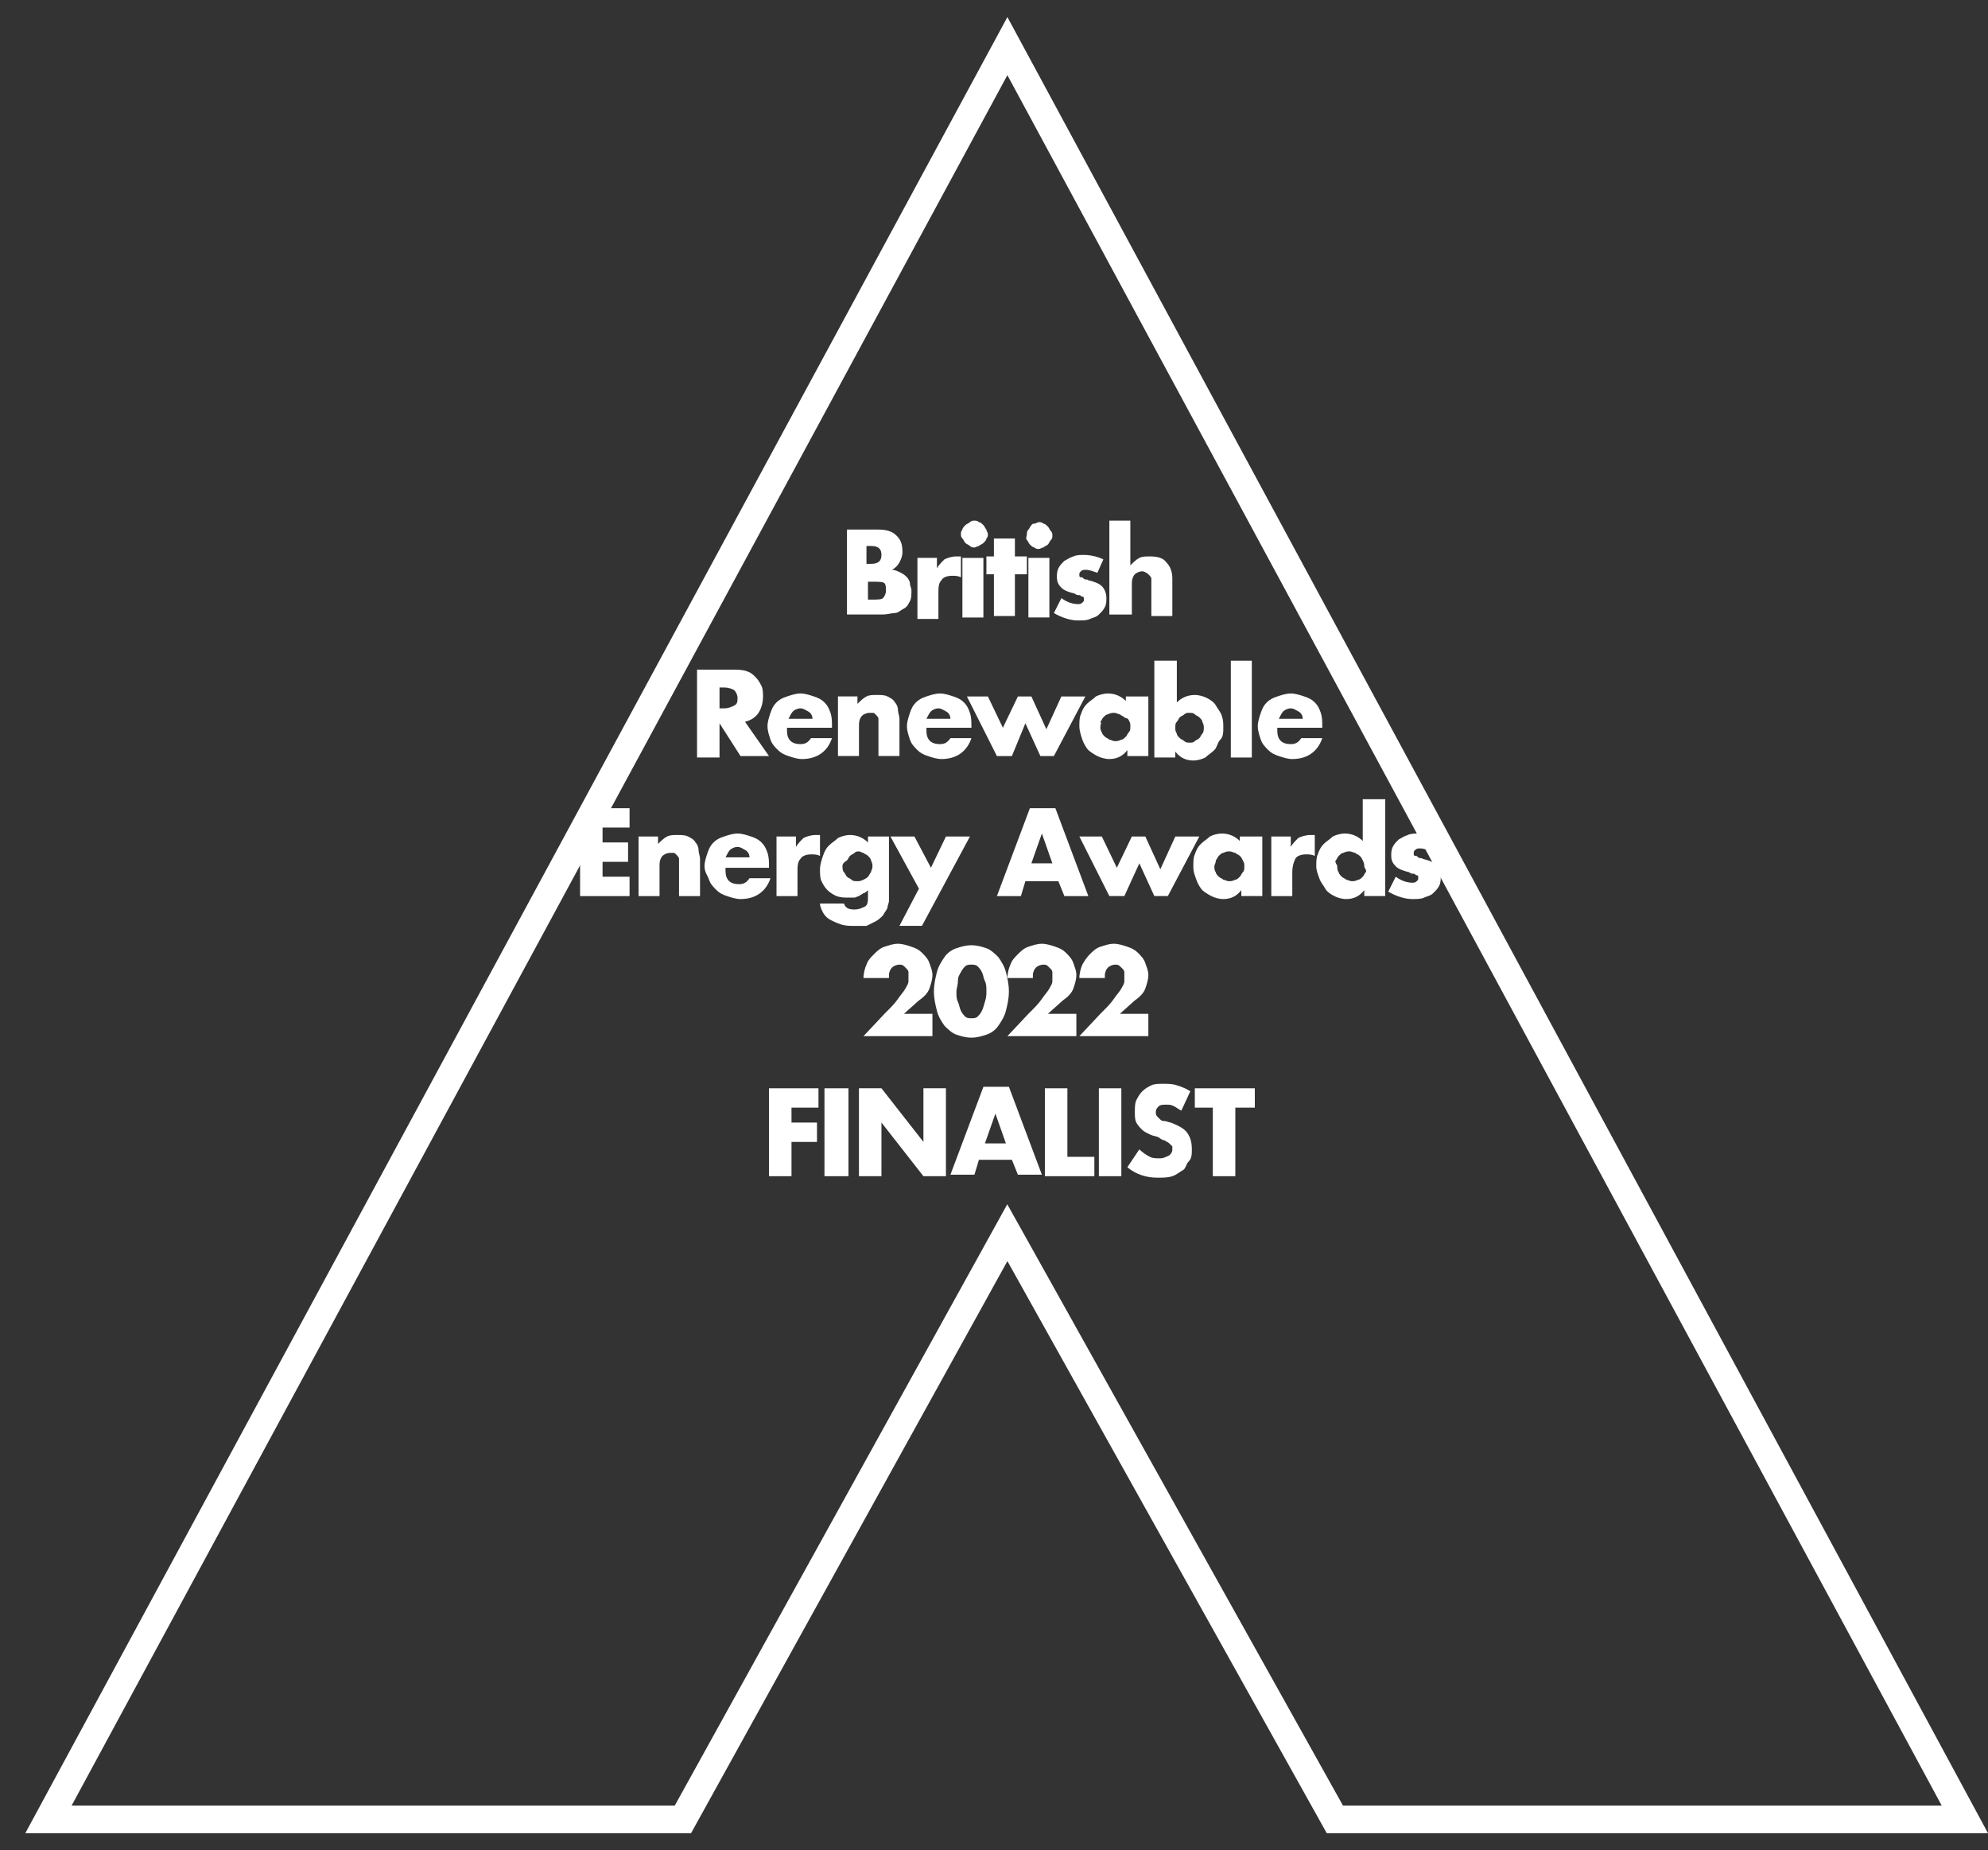 <svg width="72" height="67" viewBox="0 0 72 67" fill="none" xmlns="http://www.w3.org/2000/svg">
<rect x="0" y="0" width="72" height="67" fill="#333333" stroke="none"/>
<path d="M36.485 1.67L71.162 65.881H48.346L36.922 45.421L36.483 44.636L36.048 45.423L24.733 65.881H1.755L36.485 1.67Z" stroke="white"/>
<path d="M30.566 19.176H31.815C32.087 19.176 32.304 19.23 32.467 19.392C32.63 19.554 32.684 19.716 32.684 19.985C32.684 20.147 32.63 20.255 32.576 20.363C32.521 20.471 32.413 20.579 32.304 20.633C32.413 20.633 32.521 20.687 32.63 20.741C32.739 20.795 32.793 20.849 32.847 20.903C32.901 20.956 32.956 21.064 32.956 21.118C32.956 21.226 33.01 21.28 33.01 21.388C33.01 21.55 33.01 21.658 32.956 21.766C32.901 21.874 32.847 21.982 32.739 22.035C32.63 22.089 32.521 22.197 32.413 22.197C32.304 22.197 32.141 22.251 31.978 22.251H30.675V19.176H30.566ZM31.381 20.417H31.544C31.815 20.417 31.924 20.309 31.924 20.093C31.924 19.878 31.815 19.77 31.544 19.77H31.381V20.417ZM31.381 21.712H31.544C31.761 21.712 31.924 21.712 31.978 21.658C32.033 21.604 32.087 21.496 32.087 21.388C32.087 21.28 32.087 21.172 32.033 21.118C31.978 21.064 31.815 21.064 31.598 21.064H31.435V21.712H31.381Z" fill="white"/>
<path d="M33.173 20.201H33.933V20.579C33.987 20.471 34.096 20.363 34.205 20.255C34.313 20.201 34.476 20.148 34.639 20.148H34.693C34.693 20.148 34.748 20.148 34.802 20.148V20.903C34.693 20.849 34.585 20.849 34.476 20.849C34.313 20.849 34.15 20.903 34.096 21.011C33.987 21.119 33.987 21.28 33.987 21.496V22.413H33.227V20.201H33.173Z" fill="white"/>
<path d="M34.802 19.339C34.802 19.285 34.802 19.231 34.856 19.177C34.856 19.123 34.91 19.069 34.965 19.015C35.019 18.961 35.073 18.961 35.128 18.907C35.182 18.853 35.236 18.853 35.291 18.853C35.345 18.853 35.399 18.853 35.453 18.907C35.508 18.907 35.562 18.961 35.616 19.015C35.671 19.069 35.671 19.123 35.725 19.177C35.725 19.231 35.779 19.285 35.779 19.339C35.779 19.392 35.779 19.447 35.725 19.5C35.725 19.554 35.671 19.608 35.616 19.662C35.562 19.716 35.508 19.716 35.453 19.77C35.399 19.77 35.345 19.824 35.291 19.824C35.236 19.824 35.182 19.824 35.128 19.77C35.073 19.716 35.019 19.716 34.965 19.662C34.91 19.608 34.91 19.554 34.856 19.5C34.802 19.447 34.802 19.392 34.802 19.339ZM35.616 20.202V22.36H34.856V20.202H35.616Z" fill="white"/>
<path d="M36.757 20.795V22.306H35.997V20.795H35.725V20.148H35.997V19.5H36.757V20.148H37.191V20.795H36.757Z" fill="white"/>
<path d="M37.192 19.338C37.192 19.284 37.192 19.23 37.246 19.177C37.3 19.122 37.3 19.069 37.355 19.015C37.409 18.961 37.409 18.961 37.463 18.961C37.517 18.961 37.572 18.907 37.626 18.907C37.68 18.907 37.735 18.907 37.789 18.961C37.843 18.961 37.898 19.015 37.952 19.069C38.006 19.122 38.006 19.177 38.06 19.23C38.115 19.284 38.115 19.338 38.115 19.392C38.115 19.446 38.115 19.5 38.06 19.554C38.006 19.608 38.006 19.662 37.952 19.716C37.898 19.77 37.843 19.77 37.789 19.824C37.735 19.824 37.68 19.878 37.626 19.878C37.572 19.878 37.517 19.878 37.463 19.824C37.409 19.824 37.355 19.77 37.3 19.716C37.246 19.662 37.246 19.608 37.192 19.554C37.137 19.5 37.192 19.392 37.192 19.338ZM38.006 20.201V22.359H37.246V20.201H38.006Z" fill="white"/>
<path d="M39.744 20.741C39.581 20.687 39.472 20.633 39.309 20.633C39.255 20.633 39.201 20.633 39.146 20.687C39.092 20.741 39.092 20.741 39.092 20.795V20.849C39.092 20.849 39.092 20.903 39.146 20.903C39.201 20.903 39.201 20.903 39.255 20.957C39.309 21.011 39.364 20.957 39.418 21.011C39.635 21.065 39.798 21.119 39.907 21.227C40.015 21.334 40.07 21.496 40.07 21.658C40.07 21.766 40.07 21.874 40.015 21.982C39.961 22.09 39.907 22.144 39.798 22.252C39.69 22.36 39.581 22.36 39.472 22.413C39.364 22.468 39.201 22.467 39.038 22.467C38.766 22.467 38.441 22.36 38.169 22.198L38.441 21.658C38.658 21.82 38.875 21.874 39.038 21.874C39.092 21.874 39.146 21.874 39.201 21.82C39.255 21.766 39.255 21.766 39.255 21.712C39.255 21.658 39.255 21.658 39.255 21.658C39.255 21.658 39.255 21.604 39.201 21.604C39.146 21.604 39.146 21.55 39.092 21.55C39.038 21.55 38.983 21.55 38.929 21.496C38.712 21.442 38.549 21.389 38.441 21.281C38.332 21.173 38.278 21.065 38.278 20.903C38.278 20.795 38.278 20.687 38.332 20.579C38.386 20.471 38.441 20.417 38.549 20.309C38.658 20.256 38.712 20.202 38.875 20.148C38.983 20.094 39.146 20.094 39.255 20.094C39.472 20.094 39.744 20.148 39.961 20.256L39.744 20.741Z" fill="white"/>
<path d="M40.178 18.853H40.938V20.471C41.047 20.364 41.156 20.256 41.264 20.202C41.373 20.148 41.481 20.148 41.644 20.148C41.916 20.148 42.133 20.202 42.242 20.364C42.405 20.525 42.459 20.741 42.459 20.957V22.306H41.699V21.227C41.699 21.119 41.699 21.011 41.699 20.957C41.699 20.903 41.644 20.849 41.59 20.795C41.536 20.741 41.427 20.687 41.373 20.687C41.264 20.687 41.156 20.741 41.101 20.795C41.047 20.849 40.993 20.957 40.993 21.119V22.252H40.178V18.853Z" fill="white"/>
<path d="M27.851 27.377H26.819L26.059 26.19V27.43H25.245V24.248H26.548C26.711 24.248 26.874 24.248 27.037 24.302C27.2 24.355 27.254 24.409 27.363 24.517C27.471 24.625 27.525 24.733 27.58 24.841C27.634 24.949 27.634 25.111 27.634 25.219C27.634 25.434 27.58 25.65 27.471 25.812C27.363 25.974 27.2 26.082 26.982 26.136L27.851 27.377ZM26.059 25.65H26.222C26.385 25.65 26.494 25.596 26.602 25.542C26.711 25.488 26.711 25.381 26.711 25.273C26.711 25.165 26.657 25.057 26.602 25.003C26.548 24.949 26.385 24.895 26.222 24.895H26.059V25.65Z" fill="white"/>
<path d="M28.503 26.459C28.503 26.783 28.666 26.945 28.992 26.945C29.154 26.945 29.263 26.891 29.372 26.729H30.132C29.969 27.215 29.589 27.485 29.046 27.485C28.883 27.485 28.72 27.431 28.557 27.377C28.394 27.323 28.286 27.269 28.177 27.161C28.068 27.053 27.96 26.945 27.905 26.783C27.851 26.621 27.797 26.459 27.797 26.298C27.797 26.136 27.851 25.974 27.905 25.812C27.96 25.65 28.014 25.542 28.123 25.434C28.231 25.327 28.34 25.273 28.503 25.219C28.666 25.165 28.829 25.111 28.992 25.111C29.154 25.111 29.317 25.165 29.48 25.219C29.643 25.273 29.752 25.327 29.86 25.434C29.969 25.542 30.023 25.65 30.078 25.812C30.132 25.974 30.132 26.136 30.132 26.298V26.352H28.503V26.459ZM29.426 26.028C29.426 25.92 29.372 25.812 29.263 25.758C29.154 25.704 29.1 25.65 28.992 25.65C28.883 25.65 28.774 25.704 28.72 25.758C28.666 25.812 28.611 25.92 28.557 26.028H29.426Z" fill="white"/>
<path d="M30.295 25.218H31.055V25.488C31.164 25.38 31.272 25.272 31.381 25.218C31.49 25.165 31.598 25.165 31.761 25.165C31.924 25.165 32.033 25.165 32.141 25.218C32.25 25.272 32.358 25.326 32.413 25.434C32.467 25.488 32.521 25.596 32.521 25.704C32.521 25.812 32.576 25.92 32.576 26.028V27.376H31.815V26.297C31.815 26.19 31.815 26.082 31.815 26.028C31.815 25.974 31.761 25.92 31.707 25.866C31.652 25.812 31.652 25.812 31.598 25.812C31.544 25.812 31.49 25.812 31.49 25.812C31.381 25.812 31.272 25.866 31.218 25.92C31.164 25.974 31.11 26.082 31.11 26.244V27.376H30.349V25.218H30.295Z" fill="white"/>
<path d="M33.553 26.459C33.553 26.783 33.716 26.945 34.042 26.945C34.205 26.945 34.313 26.891 34.422 26.729H35.182C35.019 27.215 34.639 27.485 34.096 27.485C33.933 27.485 33.77 27.431 33.607 27.377C33.444 27.323 33.336 27.269 33.227 27.161C33.119 27.053 33.01 26.945 32.956 26.783C32.901 26.621 32.847 26.459 32.847 26.298C32.847 26.136 32.901 25.974 32.956 25.812C33.01 25.65 33.064 25.542 33.173 25.434C33.282 25.327 33.39 25.273 33.553 25.219C33.716 25.165 33.879 25.111 34.042 25.111C34.205 25.111 34.368 25.165 34.531 25.219C34.694 25.273 34.802 25.327 34.911 25.434C35.019 25.542 35.074 25.65 35.128 25.812C35.182 25.974 35.182 26.136 35.182 26.298V26.352H33.553V26.459ZM34.422 26.028C34.422 25.92 34.368 25.812 34.259 25.758C34.151 25.704 34.096 25.65 33.987 25.65C33.879 25.65 33.77 25.704 33.716 25.758C33.662 25.812 33.607 25.92 33.553 26.028H34.422Z" fill="white"/>
<path d="M35.779 25.219L36.322 26.352L36.865 25.219H37.354L37.897 26.406L38.44 25.219H39.309L38.169 27.377H37.68L37.137 26.19L36.648 27.377H36.105L35.019 25.219H35.779Z" fill="white"/>
<path d="M40.83 25.219H41.59V27.377H40.83V27.161C40.667 27.377 40.449 27.485 40.178 27.485C40.015 27.485 39.852 27.431 39.743 27.377C39.635 27.323 39.472 27.215 39.418 27.161C39.363 27.107 39.255 26.945 39.2 26.783C39.146 26.621 39.092 26.459 39.092 26.298C39.092 26.136 39.092 25.974 39.146 25.866C39.2 25.704 39.255 25.596 39.363 25.488C39.472 25.381 39.581 25.327 39.689 25.219C39.798 25.165 39.961 25.111 40.124 25.111C40.395 25.111 40.612 25.219 40.775 25.381V25.219H40.83ZM39.852 26.298C39.852 26.352 39.852 26.459 39.906 26.514C39.906 26.567 39.961 26.621 40.015 26.675C40.069 26.729 40.124 26.729 40.178 26.783C40.232 26.783 40.286 26.837 40.395 26.837C40.449 26.837 40.504 26.837 40.612 26.783C40.667 26.783 40.721 26.729 40.775 26.675C40.83 26.621 40.83 26.567 40.884 26.514C40.938 26.459 40.938 26.406 40.938 26.298C40.938 26.19 40.938 26.19 40.884 26.082C40.83 25.974 40.775 26.028 40.721 25.974C40.667 25.92 40.612 25.92 40.558 25.866C40.504 25.866 40.449 25.812 40.341 25.812C40.286 25.812 40.232 25.812 40.124 25.866C40.069 25.866 40.015 25.92 39.961 25.974C39.906 26.028 39.906 26.082 39.852 26.136C39.906 26.19 39.852 26.244 39.852 26.298Z" fill="white"/>
<path d="M42.622 23.924V25.434C42.785 25.273 43.002 25.165 43.273 25.165C43.436 25.165 43.599 25.219 43.708 25.273C43.816 25.326 43.979 25.434 44.034 25.542C44.088 25.65 44.197 25.758 44.251 25.92C44.305 26.082 44.305 26.19 44.305 26.352C44.305 26.513 44.305 26.675 44.197 26.783C44.088 26.891 44.088 27.053 43.979 27.161C43.871 27.269 43.762 27.323 43.654 27.43C43.545 27.484 43.382 27.538 43.219 27.538C42.947 27.538 42.73 27.43 42.567 27.215V27.43H41.807V23.924H42.622ZM43.599 26.352C43.599 26.297 43.599 26.244 43.545 26.136C43.545 26.082 43.49 26.028 43.436 25.974C43.382 25.92 43.328 25.92 43.273 25.866C43.219 25.812 43.165 25.812 43.056 25.812C43.002 25.812 42.947 25.812 42.893 25.866C42.839 25.92 42.785 25.92 42.73 25.974C42.676 26.028 42.676 26.082 42.622 26.136C42.567 26.19 42.567 26.244 42.567 26.352C42.567 26.459 42.567 26.459 42.622 26.567C42.622 26.621 42.676 26.675 42.73 26.729C42.785 26.783 42.839 26.783 42.893 26.837C42.947 26.891 43.002 26.891 43.11 26.891C43.165 26.891 43.219 26.891 43.273 26.837C43.328 26.783 43.382 26.783 43.436 26.729C43.49 26.675 43.49 26.621 43.545 26.567C43.599 26.513 43.599 26.405 43.599 26.352Z" fill="white"/>
<path d="M45.337 23.924V27.43H44.577V23.924H45.337Z" fill="white"/>
<path d="M46.26 26.459C46.26 26.783 46.423 26.945 46.749 26.945C46.912 26.945 47.02 26.891 47.129 26.729H47.889C47.726 27.215 47.346 27.485 46.803 27.485C46.64 27.485 46.477 27.431 46.315 27.377C46.151 27.323 46.043 27.269 45.934 27.161C45.826 27.053 45.717 26.945 45.663 26.783C45.608 26.621 45.554 26.459 45.554 26.298C45.554 26.136 45.608 25.974 45.663 25.812C45.717 25.65 45.771 25.542 45.88 25.434C45.989 25.327 46.097 25.273 46.26 25.219C46.423 25.165 46.586 25.111 46.749 25.111C46.912 25.111 47.075 25.165 47.238 25.219C47.401 25.273 47.509 25.327 47.618 25.434C47.726 25.542 47.781 25.65 47.835 25.812C47.889 25.974 47.889 26.136 47.889 26.298V26.352H46.26V26.459ZM47.183 26.028C47.183 25.92 47.129 25.812 47.02 25.758C46.912 25.704 46.858 25.65 46.749 25.65C46.64 25.65 46.532 25.704 46.477 25.758C46.423 25.812 46.369 25.92 46.315 26.028H47.183Z" fill="white"/>
<path d="M22.801 29.966H21.823V30.505H22.747V31.207H21.823V31.746H22.801V32.448H21.009V29.265H22.801V29.966Z" fill="white"/>
<path d="M23.072 30.29H23.832V30.559C23.941 30.452 24.05 30.344 24.158 30.29C24.267 30.236 24.376 30.236 24.538 30.236C24.701 30.236 24.81 30.236 24.919 30.29C25.027 30.344 25.136 30.398 25.19 30.506C25.244 30.559 25.299 30.667 25.299 30.775C25.299 30.883 25.353 30.991 25.353 31.099V32.448H24.593V31.369C24.593 31.261 24.593 31.153 24.593 31.099C24.593 31.045 24.538 30.991 24.484 30.937C24.43 30.883 24.43 30.883 24.376 30.883C24.321 30.883 24.267 30.883 24.267 30.883C24.158 30.883 24.05 30.937 23.995 30.991C23.941 31.045 23.887 31.153 23.887 31.315V32.448H23.127V30.29H23.072Z" fill="white"/>
<path d="M26.276 31.53C26.276 31.854 26.439 32.016 26.765 32.016C26.928 32.016 27.037 31.962 27.145 31.8H27.905C27.743 32.286 27.362 32.555 26.819 32.555C26.657 32.555 26.494 32.501 26.331 32.447C26.168 32.394 26.059 32.34 25.951 32.232C25.842 32.124 25.733 32.016 25.679 31.854C25.625 31.692 25.516 31.584 25.516 31.369C25.516 31.207 25.57 31.045 25.625 30.883C25.679 30.721 25.733 30.613 25.842 30.505C25.951 30.397 26.059 30.343 26.222 30.29C26.385 30.236 26.548 30.182 26.711 30.182C26.874 30.182 27.037 30.236 27.2 30.29C27.362 30.343 27.471 30.397 27.58 30.505C27.688 30.613 27.743 30.721 27.797 30.883C27.851 31.045 27.851 31.207 27.851 31.369V31.422H26.276V31.53ZM27.145 31.045C27.145 30.937 27.091 30.829 26.982 30.775C26.874 30.721 26.819 30.667 26.711 30.667C26.602 30.667 26.494 30.721 26.439 30.775C26.385 30.829 26.331 30.937 26.276 31.045H27.145Z" fill="white"/>
<path d="M28.068 30.29H28.829V30.667C28.883 30.559 28.991 30.452 29.1 30.344C29.209 30.29 29.372 30.236 29.535 30.236H29.589C29.589 30.236 29.643 30.236 29.698 30.236V30.991C29.589 30.937 29.48 30.937 29.372 30.937C29.209 30.937 29.046 30.991 28.991 31.099C28.883 31.207 28.883 31.369 28.883 31.584V32.448H28.123V30.29H28.068Z" fill="white"/>
<path d="M32.196 30.29V32.286C32.196 32.394 32.196 32.502 32.196 32.609C32.196 32.717 32.141 32.771 32.141 32.879C32.087 32.987 32.033 33.041 31.979 33.149C31.924 33.203 31.816 33.311 31.707 33.365C31.598 33.419 31.49 33.473 31.381 33.527C31.218 33.527 31.11 33.527 30.947 33.527C30.784 33.527 30.621 33.527 30.458 33.473C30.295 33.419 30.186 33.365 30.078 33.311C29.969 33.257 29.861 33.149 29.806 33.041C29.752 32.933 29.698 32.825 29.698 32.717H30.567C30.621 32.879 30.73 32.933 30.947 32.933C31.11 32.933 31.218 32.879 31.327 32.825C31.436 32.771 31.436 32.609 31.436 32.448V32.232C31.381 32.286 31.327 32.34 31.273 32.34C31.218 32.394 31.164 32.394 31.11 32.448C31.055 32.448 31.001 32.502 30.947 32.502C30.892 32.502 30.838 32.502 30.73 32.502C30.567 32.502 30.458 32.502 30.295 32.448C30.186 32.394 30.078 32.34 29.969 32.232C29.861 32.124 29.806 32.016 29.752 31.908C29.698 31.8 29.698 31.639 29.698 31.477C29.698 31.315 29.752 31.153 29.806 30.991C29.861 30.829 29.915 30.721 30.024 30.613C30.132 30.506 30.241 30.452 30.349 30.344C30.458 30.29 30.621 30.236 30.784 30.236C31.055 30.236 31.273 30.344 31.436 30.506V30.29H32.196ZM30.512 31.369C30.512 31.423 30.512 31.531 30.567 31.584C30.621 31.639 30.621 31.692 30.675 31.746C30.73 31.8 30.784 31.8 30.838 31.854C30.892 31.908 30.947 31.908 31.055 31.908C31.11 31.908 31.164 31.908 31.273 31.854C31.381 31.8 31.381 31.8 31.436 31.746C31.49 31.692 31.49 31.639 31.544 31.584C31.544 31.531 31.598 31.477 31.598 31.369C31.598 31.315 31.598 31.261 31.544 31.153C31.544 31.099 31.49 31.045 31.436 30.991C31.381 30.937 31.327 30.937 31.273 30.883C31.218 30.883 31.164 30.829 31.11 30.829C31.055 30.829 31.001 30.829 30.947 30.883C30.892 30.937 30.838 30.937 30.784 30.991C30.73 31.045 30.73 31.099 30.675 31.153C30.512 31.261 30.512 31.315 30.512 31.369Z" fill="white"/>
<path d="M33.281 32.178L32.249 30.29H33.118L33.716 31.422L34.259 30.29H35.128L33.39 33.526H32.575L33.281 32.178Z" fill="white"/>
<path d="M38.331 31.908H37.137L36.974 32.448H36.105L37.3 29.265H38.223L39.417 32.448H38.549L38.331 31.908ZM38.114 31.261L37.734 30.182L37.354 31.261H38.114Z" fill="white"/>
<path d="M39.906 30.29L40.449 31.422L40.992 30.29H41.481L42.024 31.476L42.567 30.29H43.436L42.296 32.447H41.807L41.264 31.261L40.721 32.447H40.178L39.092 30.29H39.906Z" fill="white"/>
<path d="M44.957 30.29H45.717V32.447H44.957V32.232C44.794 32.447 44.577 32.555 44.305 32.555C44.142 32.555 43.98 32.501 43.871 32.447C43.762 32.394 43.599 32.286 43.545 32.232C43.491 32.178 43.382 32.016 43.328 31.854C43.273 31.692 43.219 31.584 43.219 31.369C43.219 31.207 43.219 31.045 43.273 30.937C43.328 30.775 43.382 30.667 43.491 30.559C43.599 30.451 43.708 30.397 43.817 30.29C43.925 30.236 44.088 30.182 44.251 30.182C44.523 30.182 44.74 30.29 44.903 30.451V30.29H44.957ZM43.98 31.369C43.98 31.422 43.98 31.53 44.034 31.584C44.034 31.638 44.088 31.692 44.142 31.746C44.197 31.8 44.251 31.8 44.305 31.854C44.36 31.854 44.414 31.908 44.523 31.908C44.577 31.908 44.631 31.908 44.74 31.854C44.794 31.854 44.848 31.8 44.903 31.746C44.957 31.692 44.957 31.638 45.011 31.584C45.066 31.53 45.066 31.476 45.066 31.369C45.066 31.261 45.066 31.261 45.011 31.153C44.957 31.045 44.957 31.045 44.903 30.991C44.848 30.937 44.794 30.937 44.74 30.883C44.685 30.883 44.631 30.829 44.523 30.829C44.468 30.829 44.414 30.829 44.305 30.883C44.251 30.883 44.197 30.937 44.142 30.991C44.088 31.045 44.088 31.099 44.034 31.153C44.034 31.261 43.98 31.314 43.98 31.369Z" fill="white"/>
<path d="M45.989 30.29H46.749V30.667C46.803 30.559 46.912 30.452 47.02 30.344C47.129 30.29 47.292 30.236 47.455 30.236H47.509C47.509 30.236 47.564 30.236 47.618 30.236V30.991C47.509 30.937 47.401 30.937 47.292 30.937C47.129 30.937 46.966 30.991 46.912 31.099C46.858 31.207 46.803 31.369 46.803 31.584V32.448H46.043V30.29H45.989Z" fill="white"/>
<path d="M49.41 28.941H50.17V32.447H49.41V32.232C49.247 32.447 49.029 32.555 48.758 32.555C48.595 32.555 48.432 32.502 48.324 32.447C48.215 32.394 48.052 32.286 47.998 32.178C47.943 32.07 47.835 31.962 47.781 31.8C47.726 31.638 47.672 31.53 47.672 31.369C47.672 31.207 47.672 31.045 47.726 30.937C47.781 30.775 47.835 30.667 47.943 30.559C48.052 30.451 48.161 30.398 48.269 30.29C48.378 30.236 48.541 30.182 48.704 30.182C48.975 30.182 49.192 30.29 49.355 30.451V28.941H49.41ZM48.432 31.369C48.432 31.422 48.432 31.53 48.486 31.584C48.486 31.638 48.541 31.692 48.595 31.746C48.649 31.8 48.704 31.8 48.758 31.854C48.812 31.854 48.867 31.908 48.975 31.908C49.029 31.908 49.084 31.908 49.192 31.854C49.247 31.854 49.301 31.8 49.355 31.746C49.41 31.692 49.41 31.638 49.464 31.584C49.518 31.53 49.41 31.422 49.41 31.369C49.41 31.315 49.41 31.261 49.355 31.153C49.301 31.045 49.301 31.045 49.247 30.991C49.192 30.937 49.138 30.937 49.084 30.883C49.029 30.883 48.975 30.829 48.867 30.829C48.812 30.829 48.758 30.829 48.649 30.883C48.595 30.883 48.541 30.937 48.486 30.991C48.432 31.045 48.432 31.099 48.378 31.153C48.324 31.207 48.432 31.315 48.432 31.369Z" fill="white"/>
<path d="M51.853 30.829C51.69 30.775 51.582 30.721 51.419 30.721C51.364 30.721 51.31 30.721 51.256 30.775C51.202 30.829 51.202 30.829 51.202 30.883V30.937C51.202 30.937 51.202 30.991 51.256 30.991C51.31 30.991 51.31 30.991 51.364 31.045C51.419 31.099 51.473 31.045 51.527 31.099C51.745 31.153 51.907 31.207 52.016 31.314C52.125 31.422 52.179 31.584 52.179 31.746C52.179 31.854 52.179 31.962 52.125 32.07C52.07 32.178 52.016 32.232 51.907 32.34C51.799 32.447 51.69 32.447 51.582 32.501C51.473 32.555 51.31 32.555 51.147 32.555C50.876 32.555 50.55 32.447 50.278 32.286L50.55 31.746C50.767 31.908 50.984 31.962 51.147 31.962C51.202 31.962 51.256 31.962 51.31 31.908C51.364 31.854 51.364 31.854 51.364 31.8C51.364 31.746 51.364 31.746 51.364 31.746C51.364 31.746 51.364 31.692 51.31 31.692C51.256 31.692 51.256 31.638 51.202 31.638C51.147 31.638 51.093 31.638 51.039 31.584C50.821 31.53 50.658 31.476 50.55 31.369C50.441 31.261 50.387 31.153 50.387 30.991C50.387 30.883 50.387 30.775 50.441 30.667C50.495 30.559 50.55 30.505 50.658 30.397C50.767 30.343 50.821 30.29 50.984 30.236C51.093 30.182 51.256 30.182 51.364 30.182C51.582 30.182 51.853 30.236 52.07 30.343L51.853 30.829Z" fill="white"/>
<path d="M33.825 37.519H31.273L32.033 36.71C32.25 36.494 32.413 36.332 32.521 36.17C32.63 36.008 32.739 35.901 32.793 35.793C32.847 35.685 32.902 35.631 32.902 35.523C32.902 35.415 32.902 35.415 32.902 35.361C32.902 35.307 32.902 35.253 32.902 35.199C32.902 35.145 32.847 35.091 32.847 35.091C32.847 35.091 32.793 35.038 32.739 34.983C32.684 34.93 32.63 34.93 32.576 34.93C32.467 34.93 32.358 34.983 32.304 35.038C32.25 35.091 32.196 35.199 32.196 35.307C32.196 35.361 32.196 35.361 32.196 35.415H31.273C31.273 35.253 31.327 35.038 31.381 34.93C31.435 34.768 31.544 34.66 31.653 34.552C31.761 34.444 31.87 34.336 32.033 34.282C32.196 34.228 32.358 34.174 32.521 34.174C32.684 34.174 32.847 34.228 33.01 34.282C33.173 34.336 33.282 34.39 33.39 34.498C33.499 34.606 33.608 34.714 33.662 34.876C33.716 35.038 33.77 35.145 33.77 35.307C33.77 35.469 33.716 35.631 33.662 35.793C33.608 35.955 33.445 36.116 33.282 36.224L32.739 36.71H33.77V37.519H33.825Z" fill="white"/>
<path d="M33.824 35.9C33.824 35.631 33.879 35.415 33.933 35.199C33.987 34.983 34.096 34.821 34.204 34.66C34.313 34.498 34.476 34.39 34.639 34.336C34.802 34.282 34.965 34.228 35.182 34.228C35.399 34.228 35.562 34.282 35.725 34.336C35.888 34.39 36.051 34.552 36.159 34.66C36.268 34.821 36.377 34.983 36.431 35.199C36.485 35.415 36.539 35.631 36.539 35.9C36.539 36.17 36.485 36.386 36.431 36.602C36.377 36.818 36.268 36.979 36.159 37.141C36.051 37.303 35.888 37.411 35.725 37.465C35.562 37.519 35.399 37.573 35.182 37.573C34.965 37.573 34.802 37.519 34.639 37.465C34.476 37.411 34.313 37.249 34.204 37.141C34.096 36.979 33.987 36.818 33.933 36.602C33.879 36.386 33.824 36.17 33.824 35.9ZM34.639 35.9C34.639 36.062 34.639 36.17 34.693 36.278C34.747 36.386 34.747 36.494 34.802 36.602C34.856 36.71 34.91 36.764 34.965 36.818C35.019 36.871 35.127 36.871 35.182 36.871C35.236 36.871 35.345 36.871 35.399 36.818C35.453 36.764 35.508 36.71 35.562 36.602C35.616 36.494 35.616 36.44 35.67 36.278C35.725 36.116 35.725 36.008 35.725 35.9C35.725 35.739 35.725 35.631 35.67 35.523C35.616 35.415 35.616 35.307 35.562 35.199C35.508 35.091 35.453 35.037 35.399 34.983C35.345 34.929 35.236 34.929 35.182 34.929C35.127 34.929 35.019 34.929 34.965 34.983C34.91 35.037 34.856 35.091 34.802 35.199C34.747 35.307 34.693 35.361 34.693 35.523C34.693 35.685 34.639 35.792 34.639 35.9Z" fill="white"/>
<path d="M39.038 37.519H36.485L37.246 36.71C37.463 36.494 37.626 36.332 37.734 36.17C37.843 36.008 37.952 35.901 38.006 35.793C38.06 35.685 38.114 35.631 38.114 35.523C38.114 35.469 38.114 35.415 38.114 35.361C38.114 35.307 38.114 35.253 38.114 35.199C38.114 35.145 38.06 35.091 38.06 35.091C38.06 35.091 38.006 35.038 37.952 34.983C37.897 34.93 37.843 34.93 37.789 34.93C37.68 34.93 37.571 34.983 37.517 35.038C37.463 35.091 37.408 35.199 37.408 35.307C37.408 35.361 37.408 35.361 37.408 35.415H36.485C36.485 35.253 36.54 35.038 36.594 34.93C36.648 34.768 36.757 34.66 36.865 34.552C36.974 34.444 37.083 34.336 37.246 34.282C37.408 34.228 37.571 34.174 37.734 34.174C37.897 34.174 38.06 34.228 38.223 34.282C38.386 34.336 38.495 34.39 38.603 34.498C38.712 34.606 38.82 34.714 38.875 34.876C38.929 35.038 38.983 35.145 38.983 35.307C38.983 35.469 38.929 35.631 38.875 35.793C38.82 35.955 38.657 36.116 38.495 36.224L37.952 36.71H38.983V37.519H39.038Z" fill="white"/>
<path d="M41.644 37.519H39.092L39.852 36.71C40.069 36.494 40.232 36.332 40.341 36.17C40.449 36.008 40.558 35.901 40.612 35.793C40.667 35.685 40.721 35.631 40.721 35.523C40.721 35.469 40.721 35.415 40.721 35.361C40.721 35.307 40.721 35.253 40.721 35.199C40.721 35.145 40.667 35.091 40.667 35.091C40.667 35.091 40.612 35.038 40.558 34.983C40.504 34.93 40.449 34.93 40.395 34.93C40.286 34.93 40.178 34.983 40.124 35.038C40.069 35.091 40.015 35.199 40.015 35.307C40.015 35.361 40.015 35.361 40.015 35.415H39.092C39.092 35.253 39.146 35.038 39.2 34.93C39.255 34.822 39.363 34.66 39.472 34.552C39.581 34.444 39.689 34.336 39.852 34.282C40.015 34.228 40.178 34.174 40.341 34.174C40.504 34.174 40.667 34.228 40.83 34.282C40.992 34.336 41.101 34.39 41.21 34.498C41.318 34.606 41.427 34.714 41.481 34.876C41.535 35.038 41.59 35.145 41.59 35.307C41.59 35.469 41.535 35.631 41.481 35.793C41.427 35.955 41.264 36.116 41.101 36.224L40.558 36.71H41.59V37.519H41.644Z" fill="white"/>
<path d="M29.643 40.108H28.666V40.648H29.589V41.349H28.666V42.59H27.851V39.407H29.643V40.108Z" fill="white"/>
<path d="M30.729 39.407V42.59H29.86V39.407H30.729Z" fill="white"/>
<path d="M31.109 42.59V39.407H31.924L33.444 41.349V39.407H34.259V42.59H33.444L31.924 40.648V42.59H31.109Z" fill="white"/>
<path d="M36.648 41.996H35.454L35.291 42.536H34.422L35.617 39.353H36.54L37.734 42.536H36.865L36.648 41.996ZM36.431 41.403L36.051 40.324L35.671 41.403H36.431Z" fill="white"/>
<path d="M38.658 39.407V41.889H39.635V42.59H37.843V39.407H38.658Z" fill="white"/>
<path d="M40.612 39.407V42.59H39.798V39.407H40.612Z" fill="white"/>
<path d="M42.785 40.216C42.676 40.162 42.622 40.108 42.513 40.054C42.404 40 42.35 40 42.242 40C42.133 40 42.024 40 41.97 40.054C41.916 40.108 41.861 40.162 41.861 40.27C41.861 40.324 41.861 40.378 41.916 40.432C41.97 40.486 41.97 40.486 42.024 40.54C42.079 40.594 42.133 40.594 42.187 40.594C42.242 40.594 42.35 40.648 42.404 40.648C42.676 40.756 42.893 40.864 43.002 41.025C43.11 41.187 43.165 41.349 43.165 41.619C43.165 41.781 43.165 41.943 43.056 42.05C42.947 42.158 42.947 42.32 42.839 42.374C42.73 42.428 42.622 42.536 42.459 42.59C42.296 42.644 42.133 42.644 41.916 42.644C41.535 42.644 41.155 42.536 40.83 42.266L41.264 41.619C41.373 41.727 41.535 41.835 41.644 41.889C41.753 41.943 41.861 41.943 42.024 41.943C42.133 41.943 42.242 41.889 42.35 41.835C42.404 41.781 42.459 41.727 42.459 41.619C42.459 41.565 42.459 41.511 42.459 41.511C42.459 41.511 42.404 41.457 42.35 41.403C42.296 41.349 42.242 41.349 42.187 41.295C42.133 41.295 42.024 41.241 41.97 41.187C41.861 41.133 41.753 41.133 41.644 41.079C41.535 41.025 41.427 40.971 41.373 40.917C41.318 40.864 41.21 40.756 41.155 40.648C41.101 40.54 41.101 40.432 41.101 40.27C41.101 40.108 41.101 39.946 41.155 39.839C41.21 39.731 41.264 39.623 41.373 39.515C41.481 39.407 41.59 39.353 41.699 39.299C41.807 39.245 41.97 39.245 42.133 39.245C42.296 39.245 42.459 39.245 42.622 39.299C42.785 39.353 42.947 39.407 43.11 39.515L42.785 40.216Z" fill="white"/>
<path d="M44.74 40.108V42.59H43.925V40.108H43.273V39.407H45.446V40.108H44.74Z" fill="white"/>
</svg>
